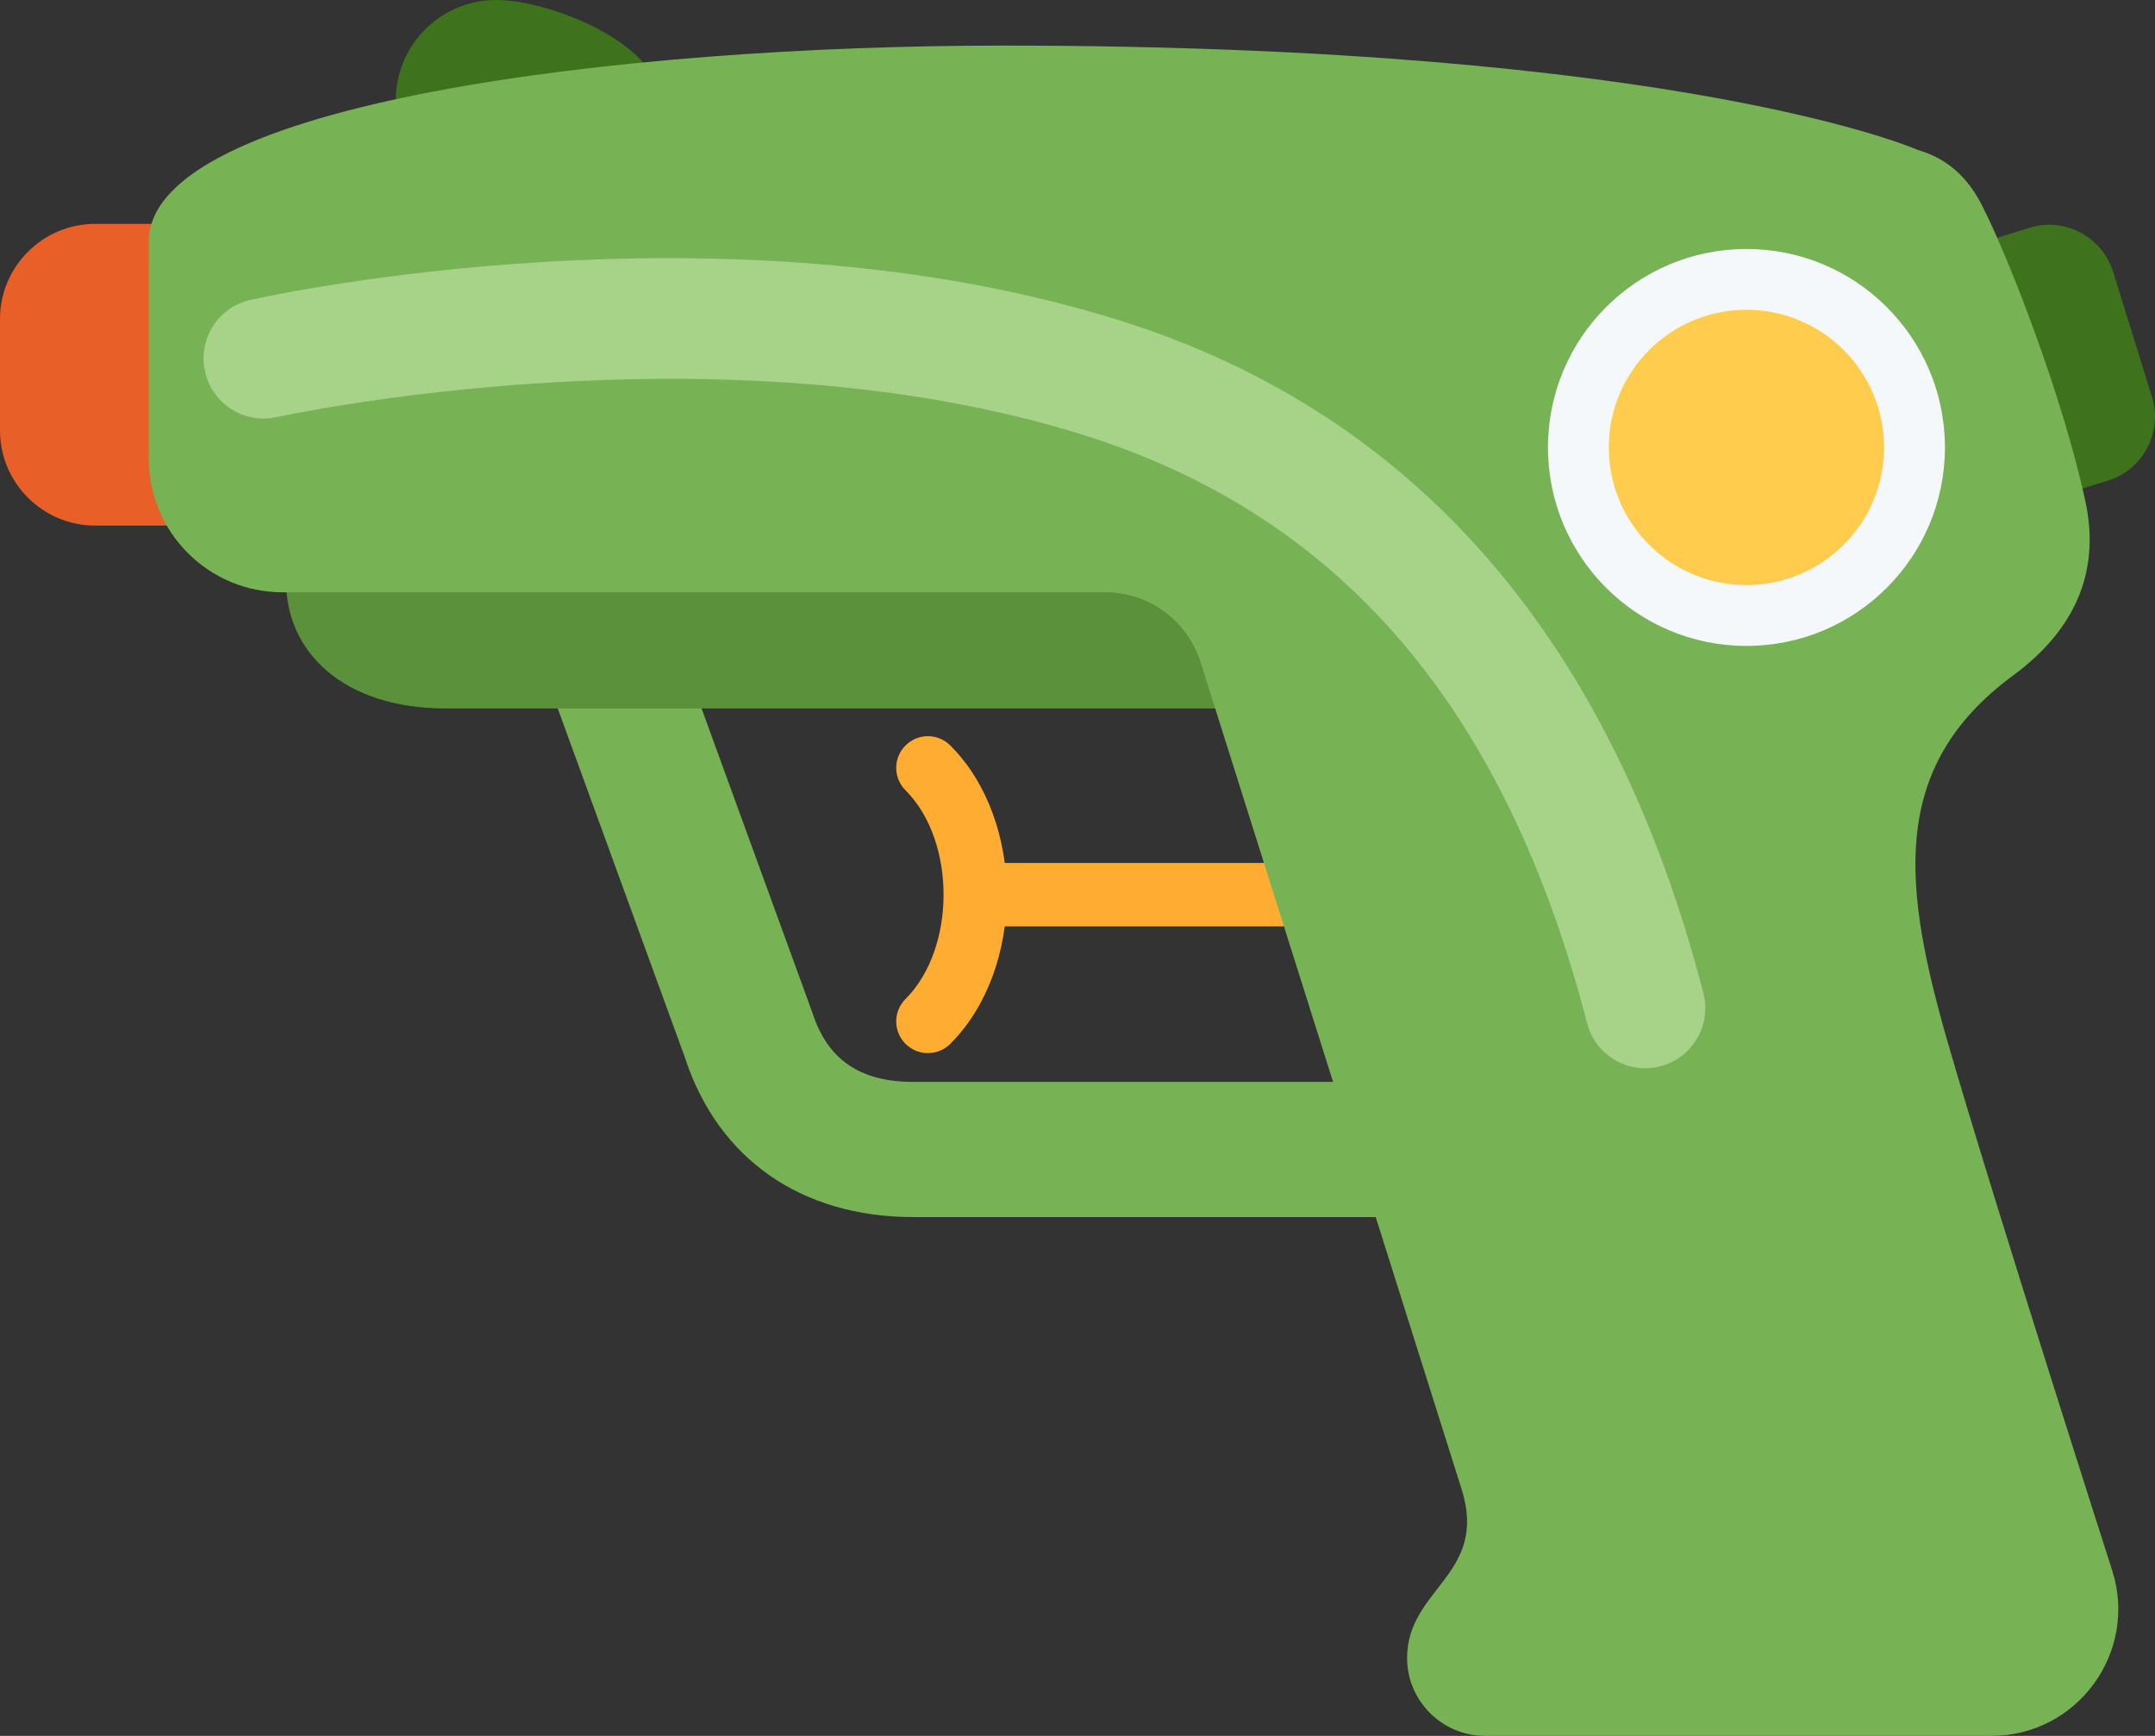 <?xml version="1.0" encoding="UTF-8" standalone="no"?>
<svg
   xmlns:dc="http://purl.org/dc/elements/1.1/"
   xmlns:cc="http://creativecommons.org/ns#"
   xmlns:rdf="http://www.w3.org/1999/02/22-rdf-syntax-ns#"
   xmlns:svg="http://www.w3.org/2000/svg"
   xmlns="http://www.w3.org/2000/svg"
   xmlns:sodipodi="http://sodipodi.sourceforge.net/DTD/sodipodi-0.dtd"
   xmlns:inkscape="http://www.inkscape.org/namespaces/inkscape"
   viewBox="0 0 35.884 28.906"
   id="svg2"
   version="1.1"
   inkscape:version="0.91 r13725"
   sodipodi:docname="1f52b.svg"
   width="35.884"
   height="28.906">
  <rect x="0" y="0" width="35.884" height="28.906" fill="#333333" stroke="none"/>
  <defs
     id="defs28" />
  <sodipodi:namedview
     pagecolor="#ffffff"
     bordercolor="#666666"
     borderopacity="1"
     objecttolerance="10"
     gridtolerance="10"
     guidetolerance="10"
     inkscape:pageopacity="0"
     inkscape:pageshadow="2"
     inkscape:window-width="640"
     inkscape:window-height="480"
     id="namedview26"
     showgrid="false"
     inkscape:zoom="6.5555556"
     inkscape:cx="17.896"
     inkscape:cy="14.125"
     inkscape:window-x="0"
     inkscape:window-y="0"
     inkscape:window-maximized="0"
     inkscape:current-layer="svg2" />
  <path
     d="m 16.506,14.37 5.278,0 0,1.056 -5.278,0 z"
     id="path4"
     inkscape:connector-curvature="0"
     style="fill:#ffac33" />
  <path
     d="m 15.451,12.259 c -0.135,0 -0.27,0.052 -0.373,0.155 -0.206,0.206 -0.206,0.54 0,0.746 0.845,0.844 0.845,2.631 0,3.476 -0.206,0.206 -0.206,0.54 0,0.746 0.206,0.206 0.54,0.206 0.746,0 1.254,-1.253 1.254,-3.715 0,-4.968 -0.103,-0.103 -0.238,-0.155 -0.373,-0.155 z"
     id="path6"
     inkscape:connector-curvature="0"
     style="fill:#ffac33" />
  <path
     d="m 23.784,20.267 -8.575,0 c -1.873,0 -3.261,-0.974 -3.809,-2.671 l -2.405,-6.601 2.114,-0.771 2.419,6.641 c 0.255,0.788 0.8,1.151 1.681,1.151 l 8.575,0 0,2.251 z"
     id="path8"
     inkscape:connector-curvature="0"
     style="fill:#77b255" />
  <path
     d="m 35.101,8.003 -1.962,0.609 -1.306,-4.21 1.962,-0.609 c 0.584,-0.181 1.211,0.148 1.392,0.733 l 0.647,2.084 c 0.181,0.585 -0.148,1.212 -0.733,1.393 z"
     id="path10"
     inkscape:connector-curvature="0"
     style="fill:#3e721d" />
  <path
     d="m 1.583,3.728 1.761,0 0,5.024 -1.762,0 C 0.712,8.752 0,8.04 0,7.17 L 0,5.31 C 0,4.44 0.712,3.728 1.583,3.728 Z"
     id="path12"
     inkscape:connector-curvature="0"
     style="fill:#e95f28" />
  <path
     d="m 6.59,1.671 c 0,0.923 0.748,1.671 1.671,1.671 0.923,0 2.727,-0.748 2.727,-1.671 C 10.988,0.748 9.184,0 8.261,0 7.338,0 6.59,0.748 6.59,1.671 Z"
     id="path14"
     inkscape:connector-curvature="0"
     style="fill:#3e721d" />
  <path
     d="m 4.765,9.686 c 0,1.166 0.945,2.111 2.659,2.111 l 14.472,0 0,-2.111 -17.131,0 z"
     id="path16"
     inkscape:connector-curvature="0"
     style="fill:#5c913b" />
  <path
     d="m 35.175,26.163 c 0,0 -1.975,-6.154 -2.731,-8.768 -0.756,-2.614 -1.006,-4.614 1.077,-6.147 1.135,-0.835 1.431,-1.844 1.204,-2.899 C 34.348,6.597 33.441,4.273 33.005,3.424 32.816,3.055 32.519,2.666 31.932,2.496 c 0,0 -3.915,-1.737 -15.24,-1.737 -6.333,0 -14.215,0.957 -14.215,3.265 l 0,3.612 c 0,1.23 0.997,2.227 2.227,2.227 l 13.702,0 c 0.727,0 1.37,0.473 1.587,1.168 l 4.352,13.79 0,10e-4 c 0.429,1.402 -0.915,1.633 -0.915,2.787 0,0.714 0.584,1.297 1.297,1.297 l 8.433,0 c 1.425,0 2.441,-1.383 2.015,-2.743 z"
     id="path18"
     inkscape:connector-curvature="0"
     style="fill:#77b255" />
  <path
     d="m 27.395,17.789 c -0.444,0 -0.851,-0.299 -0.967,-0.749 C 25.071,11.803 22.337,8.602 18.074,7.254 11.999,5.333 4.681,6.931 4.608,6.946 4.069,7.066 3.534,6.727 3.414,6.188 3.293,5.65 3.631,5.115 4.17,4.994 4.49,4.922 12.079,3.261 18.676,5.346 c 4.905,1.55 8.165,5.316 9.688,11.191 0.139,0.535 -0.183,1.08 -0.717,1.219 -0.084,0.023 -0.169,0.033 -0.252,0.033 z"
     id="path20"
     inkscape:connector-curvature="0"
     style="fill:#a6d388" />
  <circle
     cx="29.081"
     cy="7.451"
     r="3.305"
     id="circle22"
     style="fill:#f5f8fa" />
  <circle
     cx="29.081"
     cy="7.451"
     r="2.292"
     id="circle24"
     style="fill:#ffcc4d" />
</svg>
